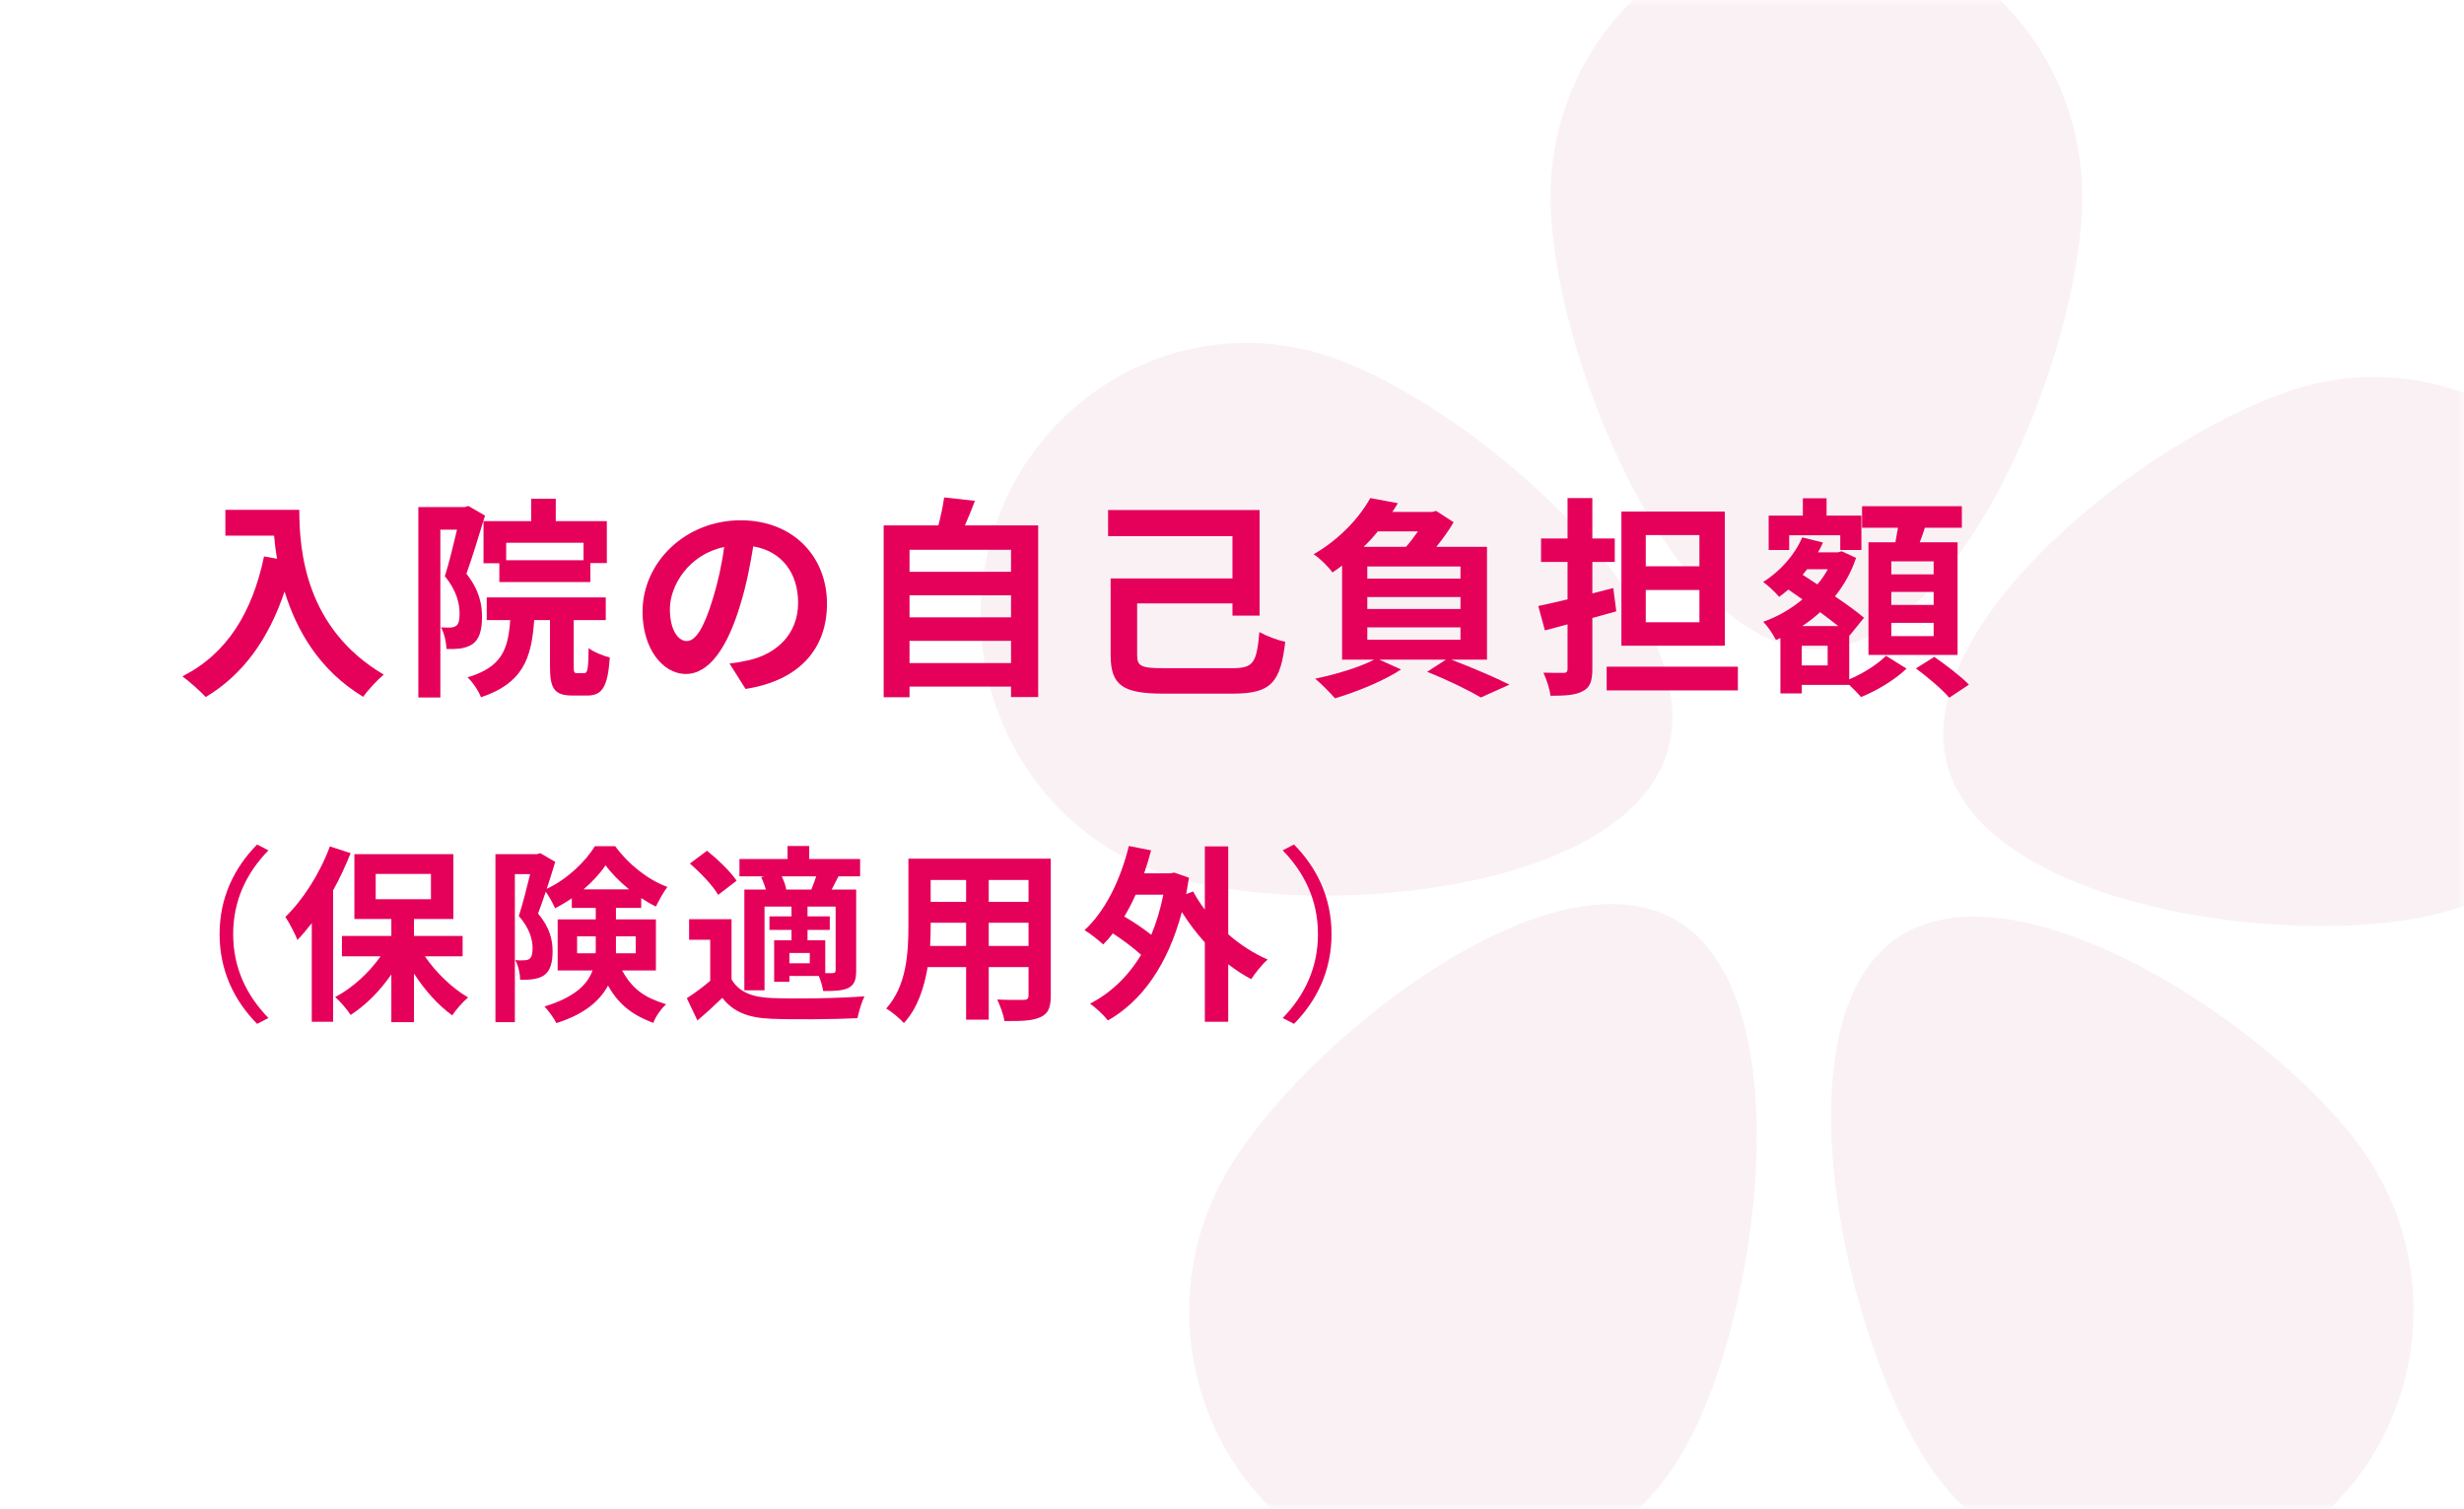 <svg width="196" height="120" viewBox="0 0 196 120" fill="none" xmlns="http://www.w3.org/2000/svg">
<path d="M0 0H196V120H0V0Z" fill="white"/>
<mask id="mask0_1827_25454" style="mask-type:alpha" maskUnits="userSpaceOnUse" x="0" y="0" width="196" height="120">
<path d="M0 0H196V120H0V0Z" fill="white"/>
</mask>
<g mask="url(#mask0_1827_25454)">
<path fill-rule="evenodd" clip-rule="evenodd" d="M165.634 15.662C165.634 27.626 156.166 51.637 144.487 51.637C132.808 51.637 123.34 27.626 123.34 15.662C123.34 3.699 132.808 -6 144.487 -6C156.166 -6 165.634 3.699 165.634 15.662ZM188.187 91.841C181.51 82.026 160.341 67.871 150.759 74.711C141.177 81.551 146.81 106.796 153.488 116.611C160.165 126.427 173.346 128.839 182.928 121.999C192.51 115.159 194.865 101.657 188.187 91.841ZM154.869 60.737C157.819 72.313 182.891 75.63 194.191 72.608C205.491 69.585 212.26 57.751 209.309 46.176C206.359 34.6 194.806 27.666 183.506 30.689C172.206 33.711 151.918 49.161 154.869 60.737ZM92.723 69.577C103.849 73.214 129.058 71.275 132.609 59.878C136.16 48.481 116.709 31.941 105.582 28.303C94.456 24.666 82.558 30.956 79.007 42.354C75.456 53.751 81.597 65.939 92.723 69.577ZM133.379 73.224C143.479 79.231 139.897 104.866 134.032 115.212C128.168 125.558 115.226 129.075 105.126 123.067C95.026 117.06 91.593 103.803 97.457 93.457C103.322 83.111 123.279 67.216 133.379 73.224Z" fill="#FAF1F5"/>
</g>
<path d="M105.918 74.3C105.918 77.24 104.733 79.61 102.933 81.44L102.033 80.975C103.773 79.19 104.838 76.985 104.838 74.3C104.838 71.63 103.773 69.425 102.033 67.64L102.933 67.175C104.733 69.005 105.918 71.375 105.918 74.3Z" fill="#E5005A"/>
<path d="M92.54 71.165H90.335C90.064 71.78 89.764 72.35 89.434 72.905C90.184 73.34 90.98 73.88 91.579 74.36C91.984 73.4 92.299 72.335 92.54 71.165ZM97.7 67.325V74.315C98.659 75.155 99.74 75.845 100.835 76.325C100.4 76.7 99.829 77.42 99.529 77.885C98.9 77.555 98.284 77.15 97.7 76.7V81.275H95.84V74.96C95.165 74.225 94.549 73.4 94.01 72.545C92.885 76.79 90.799 79.655 88.129 81.17C87.829 80.78 87.139 80.12 86.704 79.835C88.355 78.98 89.719 77.69 90.769 75.95C90.184 75.41 89.314 74.765 88.519 74.24C88.279 74.57 88.025 74.855 87.754 75.125C87.439 74.825 86.704 74.24 86.269 73.985C87.919 72.485 89.135 69.98 89.794 67.295L91.564 67.64C91.4 68.27 91.219 68.87 91.01 69.47H93.094L93.409 69.41L94.579 69.815C94.504 70.265 94.43 70.7 94.355 71.12L94.909 70.91C95.165 71.39 95.48 71.885 95.84 72.35V67.325H97.7Z" fill="#E5005A"/>
<path d="M78.65 75.245H81.815V73.4H78.65V75.245ZM73.985 75.245H76.85V73.4H74.03V73.67C74.03 74.15 74.015 74.69 73.985 75.245ZM76.85 69.995H74.03V71.735H76.85V69.995ZM81.815 71.735V69.995H78.65V71.735H81.815ZM83.585 68.3V79.19C83.585 80.15 83.375 80.63 82.775 80.9C82.16 81.2 81.245 81.23 79.895 81.215C79.835 80.735 79.55 79.97 79.325 79.505C80.165 79.55 81.155 79.535 81.425 79.535C81.71 79.535 81.815 79.445 81.815 79.175V76.925H78.65V81.11H76.85V76.925H73.79C73.52 78.56 72.98 80.21 71.9 81.38C71.615 81.05 70.895 80.435 70.49 80.225C72.125 78.425 72.26 75.755 72.26 73.655V68.3H83.585Z" fill="#E5005A"/>
<path d="M62.54 70.76H64.535C64.67 70.445 64.805 70.055 64.925 69.71H62.18C62.36 70.055 62.495 70.445 62.54 70.76ZM66.47 77.165V72.11H64.235V72.89H66.005V73.97H64.235V74.795H65.645V77.405C65.915 77.405 66.14 77.405 66.245 77.405C66.41 77.39 66.47 77.345 66.47 77.165ZM64.415 76.625V75.8H62.795V76.625H64.415ZM60.545 69.77L60.8 69.71H58.82V68.33H62.645V67.295H64.37V68.33H68.42V69.71H66.695C66.5 70.1 66.32 70.445 66.155 70.76H68.105V77.195C68.105 77.915 67.985 78.305 67.505 78.575C67.01 78.815 66.38 78.83 65.48 78.83C65.435 78.485 65.285 78.005 65.135 77.63H62.795V78.095H61.58V74.795H62.96V73.97H61.205V72.89H62.96V72.11H60.815V78.77H59.21V70.76H60.92C60.83 70.43 60.695 70.07 60.545 69.77ZM58.595 70.055L57.125 71.18C56.705 70.445 55.715 69.41 54.875 68.69L56.24 67.67C57.08 68.345 58.115 69.335 58.595 70.055ZM58.19 73.115V77.9C58.775 78.905 59.825 79.325 61.355 79.385C63.155 79.46 66.695 79.415 68.765 79.25C68.555 79.67 68.3 80.495 68.21 80.99C66.35 81.08 63.17 81.11 61.34 81.035C59.555 80.96 58.355 80.525 57.455 79.37C56.855 79.955 56.24 80.525 55.475 81.17L54.635 79.4C55.22 79.025 55.895 78.53 56.495 78.02V74.75H54.815V73.115H58.19Z" fill="#E5005A"/>
<path d="M45.905 75.83H47.375C47.39 75.695 47.39 75.56 47.39 75.425V74.48H45.905V75.83ZM50.57 74.48H48.995V75.47C48.995 75.59 48.995 75.71 48.995 75.83H50.57V74.48ZM46.415 70.745H50.045C49.31 70.145 48.635 69.47 48.17 68.825C47.75 69.455 47.135 70.13 46.415 70.745ZM52.175 77.195H49.49C50.375 78.845 51.5 79.415 52.985 79.88C52.58 80.255 52.16 80.84 51.965 81.365C50.465 80.795 49.28 80.03 48.365 78.395C47.72 79.595 46.505 80.675 44.255 81.38C44.09 81.02 43.595 80.345 43.31 80.06C45.725 79.325 46.73 78.305 47.135 77.195H44.36V73.13H47.39V72.215H45.485V71.45C45.05 71.75 44.6 72.02 44.15 72.245C43.985 71.855 43.685 71.315 43.415 70.925C43.205 71.54 42.995 72.155 42.8 72.665C43.76 73.805 43.955 74.795 43.955 75.665C43.955 76.61 43.76 77.24 43.265 77.585C43.025 77.75 42.725 77.84 42.395 77.885C42.11 77.93 41.75 77.945 41.375 77.93C41.375 77.495 41.24 76.805 40.985 76.37C41.27 76.4 41.495 76.4 41.675 76.385C41.84 76.385 42.005 76.355 42.11 76.28C42.29 76.145 42.365 75.86 42.365 75.425C42.365 74.75 42.14 73.85 41.27 72.86C41.585 71.9 41.915 70.565 42.17 69.53H40.955V81.305H39.41V67.94H42.725L42.98 67.865L44.165 68.555C43.97 69.215 43.73 69.965 43.49 70.7C45.08 69.965 46.58 68.54 47.315 67.31H48.935C49.97 68.735 51.53 69.98 53.09 70.55C52.76 70.97 52.415 71.63 52.175 72.11C51.8 71.93 51.395 71.69 51.005 71.435V72.215H48.995V73.13H52.175V77.195Z" fill="#E5005A"/>
<path d="M26.24 67.325L27.89 67.865C27.5 68.84 27.035 69.86 26.495 70.82V81.275H24.8V73.43C24.425 73.91 24.05 74.36 23.66 74.765C23.495 74.33 23 73.37 22.7 72.935C24.095 71.585 25.46 69.455 26.24 67.325ZM29.885 69.515V71.525H34.28V69.515H29.885ZM36.8 76.07H33.8C34.685 77.375 35.975 78.605 37.235 79.34C36.83 79.685 36.26 80.315 35.975 80.765C34.88 79.985 33.785 78.77 32.93 77.435V81.305H31.13V77.51C30.215 78.83 29.075 79.97 27.89 80.735C27.62 80.3 27.065 79.655 26.66 79.31C28.01 78.605 29.345 77.39 30.275 76.07H27.2V74.45H31.13V73.1H28.19V67.94H36.065V73.1H32.93V74.45H36.8V76.07Z" fill="#E5005A"/>
<path d="M17.467 74.3C17.467 71.375 18.652 69.005 20.452 67.175L21.352 67.64C19.612 69.425 18.547 71.63 18.547 74.3C18.547 76.985 19.612 79.19 21.352 80.975L20.452 81.44C18.652 79.61 17.467 77.24 17.467 74.3Z" fill="#E5005A"/>
<path d="M153.813 45.687V44.65H150.447V45.687H153.813ZM153.813 48.118V47.081H150.447V48.118H153.813ZM153.813 50.6V49.546H150.447V50.6H153.813ZM148.628 43.137H150.77C150.838 42.763 150.906 42.355 150.974 41.981H148.118V40.264H156.057V41.981H153.116C152.98 42.389 152.844 42.78 152.708 43.137H155.717V52.096H148.628V43.137ZM142.321 42.576V43.749H140.689V41.012H143.409V39.635H145.296V41.012H148.067V43.749H146.384V42.576H142.321ZM145.381 52.929V51.365H143.324V52.929H145.381ZM143.358 49.801H146.231C145.806 49.461 145.296 49.087 144.786 48.696C144.327 49.104 143.851 49.478 143.358 49.801ZM145.398 45.279H143.749C143.63 45.432 143.511 45.568 143.392 45.721L144.565 46.486C144.888 46.112 145.16 45.704 145.398 45.279ZM147.098 50.515V54.034C148.22 53.575 149.41 52.793 150.022 52.164L151.654 53.184C150.77 54.051 149.274 54.952 148.033 55.445C147.812 55.173 147.438 54.799 147.098 54.476H143.324V55.156H141.624V50.753L141.267 50.906C141.046 50.464 140.604 49.784 140.247 49.461C141.369 49.07 142.44 48.458 143.375 47.676L142.253 46.894C142.015 47.098 141.777 47.302 141.522 47.472C141.25 47.149 140.621 46.537 140.247 46.299C141.573 45.466 142.746 44.174 143.358 42.746L145.007 43.154C144.888 43.426 144.769 43.681 144.616 43.936H146.197L146.503 43.851L147.642 44.378C147.251 45.534 146.673 46.554 145.959 47.438C146.877 48.05 147.71 48.662 148.271 49.138L147.132 50.549L147.098 50.515ZM152.402 53.167L153.864 52.249C154.765 52.878 156.006 53.813 156.618 54.459L155.054 55.496C154.51 54.85 153.32 53.847 152.402 53.167Z" fill="#E5005A"/>
<path d="M135.181 45.041V42.559H130.914V45.041H135.181ZM135.181 49.495V46.928H130.914V49.495H135.181ZM137.204 40.689V51.365H128.976V40.689H137.204ZM128.33 46.775L128.568 48.628C127.939 48.798 127.31 48.985 126.664 49.155V53.201C126.664 54.187 126.477 54.68 125.916 54.969C125.355 55.292 124.522 55.343 123.332 55.343C123.281 54.816 123.009 54.017 122.771 53.507C123.434 53.524 124.148 53.524 124.369 53.524C124.607 53.524 124.692 53.439 124.692 53.201V49.665L122.89 50.141L122.363 48.203C123.026 48.067 123.842 47.88 124.692 47.676V44.701H122.584V42.831H124.692V39.618H126.664V42.831H128.449V44.701H126.664V47.2L128.33 46.775ZM127.803 53.031H138.241V54.918H127.803V53.031Z" fill="#E5005A"/>
<path d="M108.763 49.903V50.889H116.175V49.903H108.763ZM112.792 42.27H109.596C109.256 42.695 108.882 43.103 108.474 43.494H111.84C112.18 43.12 112.503 42.678 112.792 42.27ZM116.175 46.027V45.058H108.763V46.027H116.175ZM116.175 48.441V47.489H108.763V48.441H116.175ZM118.283 52.47H115.444C117.093 53.099 118.963 53.898 120.068 54.459L117.79 55.479C116.855 54.918 115.155 54.085 113.523 53.439L115.019 52.47H109.715L111.449 53.252C110.055 54.17 107.896 55.037 106.196 55.547C105.839 55.139 105.074 54.357 104.615 53.983C106.281 53.643 108.134 53.082 109.307 52.47H106.757V44.99C106.519 45.177 106.264 45.347 105.992 45.534C105.652 45.058 104.955 44.378 104.496 44.089C106.655 42.831 108.168 41.114 109.001 39.618L111.194 40.026C111.058 40.264 110.905 40.485 110.752 40.723H113.914L114.237 40.638L115.631 41.539C115.274 42.151 114.781 42.848 114.254 43.494H118.283V52.47Z" fill="#E5005A"/>
<path d="M92.58 53.15H98.02C99.72 53.15 99.958 52.725 100.179 50.277C100.723 50.583 101.641 50.94 102.236 51.042C101.862 54.289 101.114 55.173 98.071 55.173H92.563C89.384 55.173 88.347 54.561 88.347 52.13V46.01H98.037V42.644H88.143V40.57H100.196V48.968H98.037V47.999H90.455V52.096C90.455 52.997 90.761 53.15 92.58 53.15Z" fill="#E5005A"/>
<path d="M72.349 52.742H80.424V50.974H72.349V52.742ZM80.424 47.353H72.349V49.104H80.424V47.353ZM80.424 43.732H72.349V45.483H80.424V43.732ZM76.752 41.794H82.583V55.445H80.424V54.612H72.349V55.462H70.292V41.794H74.644C74.831 41.063 75.018 40.247 75.103 39.567L77.551 39.839C77.296 40.519 77.024 41.182 76.752 41.794Z" fill="#E5005A"/>
<path d="M65.782 48.016C65.782 51.603 63.589 54.136 59.305 54.799L58.03 52.776C58.676 52.708 59.152 52.606 59.611 52.504C61.787 51.994 63.487 50.43 63.487 47.948C63.487 45.602 62.212 43.851 59.917 43.46C59.679 44.905 59.39 46.469 58.897 48.067C57.877 51.501 56.415 53.609 54.562 53.609C52.675 53.609 51.111 51.535 51.111 48.662C51.111 44.735 54.511 41.386 58.914 41.386C63.13 41.386 65.782 44.31 65.782 48.016ZM53.287 48.441C53.287 50.158 53.967 50.991 54.63 50.991C55.344 50.991 56.007 49.92 56.704 47.625C57.095 46.367 57.418 44.922 57.605 43.511C54.8 44.089 53.287 46.571 53.287 48.441Z" fill="#E5005A"/>
<path d="M46.418 44.565V43.171H40.264V44.565H46.418ZM38.462 41.454H42.253V39.669H44.208V41.454H48.271V44.786H46.962V46.299H39.72V44.803H38.462V41.454ZM37.255 40.247L38.581 41.012C38.139 42.457 37.578 44.31 37.102 45.636C38.122 46.928 38.343 48.067 38.343 49.053C38.343 50.141 38.122 50.855 37.595 51.229C37.323 51.416 37 51.518 36.609 51.586C36.32 51.62 35.912 51.637 35.521 51.62C35.504 51.144 35.351 50.379 35.079 49.903C35.385 49.92 35.606 49.92 35.827 49.92C36.014 49.903 36.167 49.869 36.303 49.767C36.49 49.631 36.558 49.291 36.558 48.815C36.558 48.033 36.337 46.979 35.385 45.84C35.725 44.769 36.082 43.29 36.354 42.134H35.028V55.479H33.277V40.332H36.966L37.255 40.247ZM45.908 53.541H46.469C46.741 53.541 46.792 53.286 46.826 51.552C47.2 51.858 48.016 52.181 48.509 52.3C48.339 54.68 47.897 55.326 46.69 55.326H45.551C44.072 55.326 43.749 54.748 43.749 53.014V49.325H42.491C42.287 52.402 41.573 54.357 38.258 55.462C38.088 54.986 37.595 54.238 37.187 53.881C39.907 53.065 40.417 51.688 40.587 49.325H38.717V47.523H48.186V49.325H45.636V52.997C45.636 53.49 45.67 53.541 45.908 53.541Z" fill="#E5005A"/>
<path d="M17.927 40.553H23.809C23.809 43.766 24.268 49.971 30.524 53.66C30.082 54.017 29.249 54.901 28.892 55.428C25.373 53.303 23.571 50.09 22.636 47.047C21.361 50.855 19.321 53.677 16.363 55.445C15.989 55.02 15.037 54.187 14.51 53.796C18.046 52.011 20.069 48.73 21.004 44.259L22.041 44.446C21.922 43.8 21.854 43.188 21.803 42.61H17.927V40.553Z" fill="#E5005A"/>
</svg>

